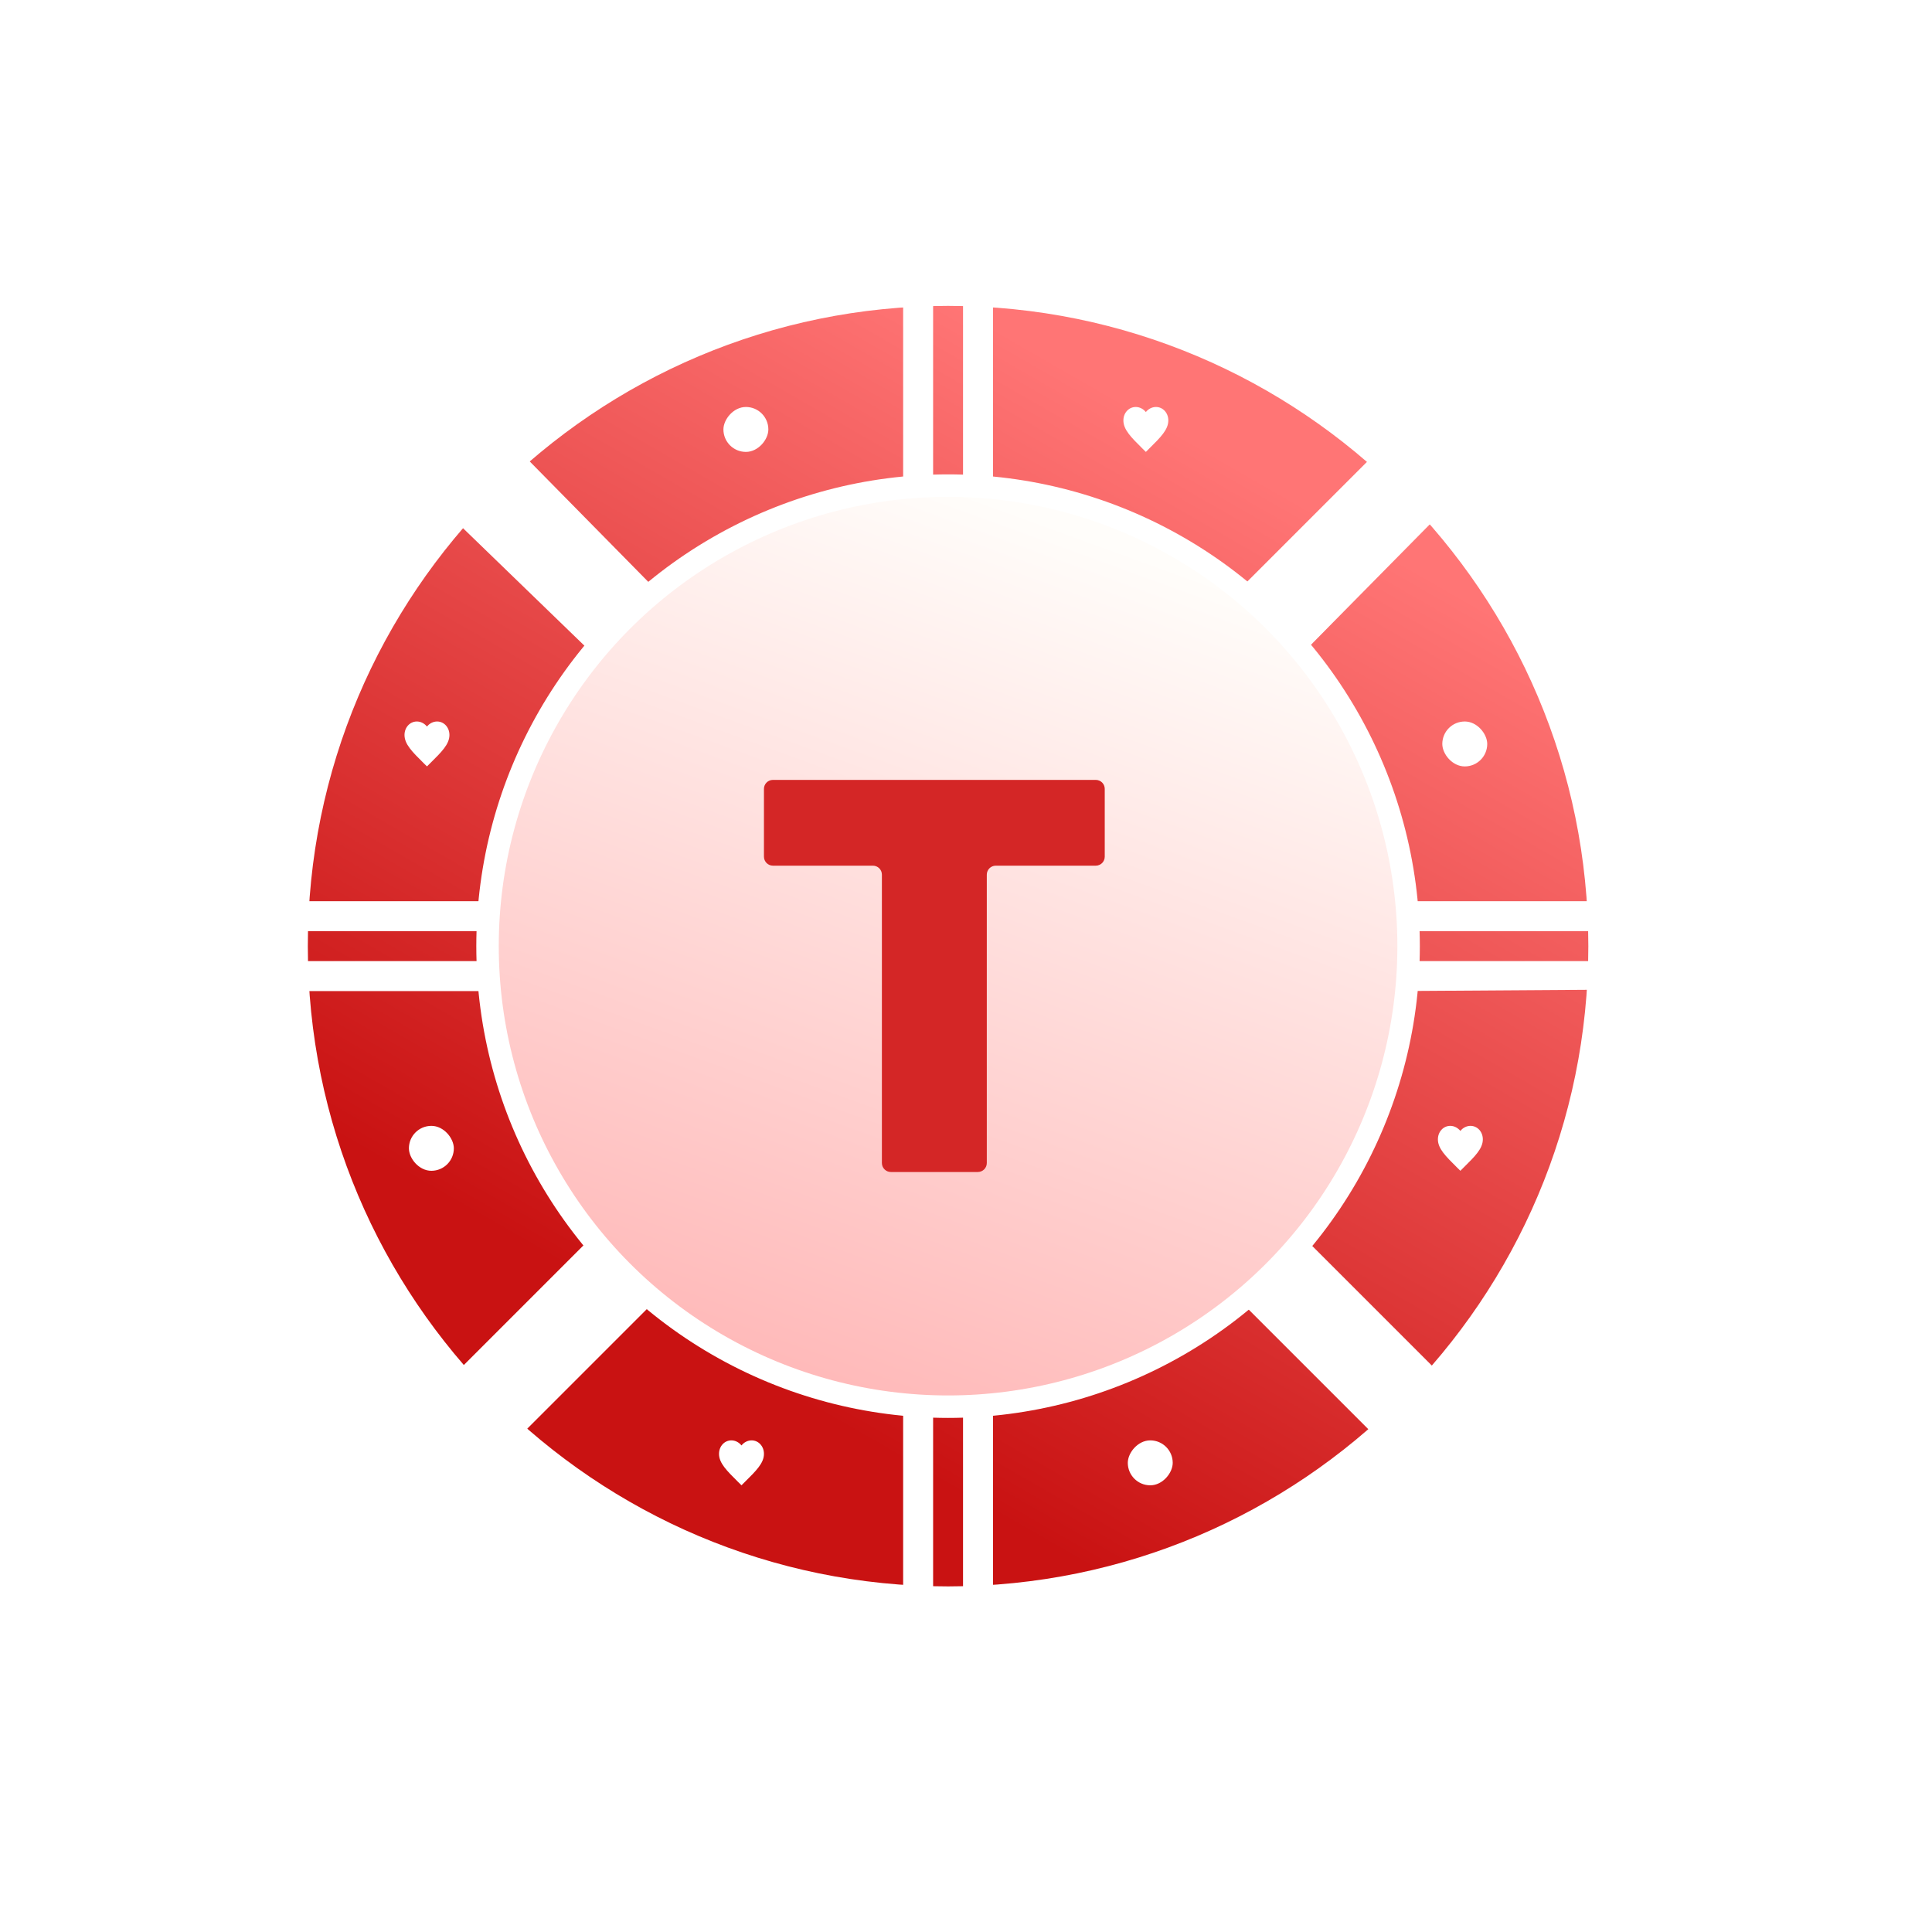 <svg width="43" height="43" viewBox="0 0 43 43" fill="none" xmlns="http://www.w3.org/2000/svg">
<path d="M17.301 24.967C17.191 24.967 17.101 24.878 17.101 24.767V17.07C17.101 16.959 17.191 16.87 17.301 16.87H18.624C18.735 16.87 18.824 16.959 18.824 17.07V20.011C18.824 20.121 18.914 20.211 19.024 20.211H22.122C22.233 20.211 22.322 20.121 22.322 20.011V17.07C22.322 16.959 22.412 16.87 22.522 16.87H23.842C23.952 16.87 24.042 16.959 24.042 17.07V24.767C24.042 24.878 23.952 24.967 23.842 24.967H22.522C22.412 24.967 22.322 24.878 22.322 24.767V21.822C22.322 21.712 22.233 21.622 22.122 21.622H19.024C18.914 21.622 18.824 21.712 18.824 21.822V24.767C18.824 24.878 18.735 24.967 18.624 24.967H17.301Z" fill="#EB5656"/>
<path d="M35.726 21.058C35.726 29.135 29.178 35.683 21.101 35.683C13.024 35.683 6.476 29.135 6.476 21.058C6.476 12.981 13.024 6.433 21.101 6.433C29.178 6.433 35.726 12.981 35.726 21.058Z" fill="url(#paint0_linear_1_1270)" stroke="white" stroke-width="0.75"/>
<path d="M6.142 21.391H11.101V22.058H6.177L6.142 21.391Z" fill="white"/>
<path d="M6.157 20.058H11.101V20.724H6.157L6.157 20.058Z" fill="white"/>
<path d="M31.101 21.391H35.928V22.026L31.101 22.058V21.391Z" fill="white"/>
<path d="M31.101 20.058H36.02V20.724H31.101V20.058Z" fill="white"/>
<rect x="21.434" y="36.058" width="4.967" height="0.667" transform="rotate(-90 21.434 36.058)" fill="white"/>
<rect x="20.101" y="36.058" width="4.967" height="0.667" transform="rotate(-90 20.101 36.058)" fill="white"/>
<rect x="21.434" y="11.224" width="4.967" height="0.667" transform="rotate(-90 21.434 11.224)" fill="white"/>
<rect x="20.101" y="11.224" width="4.967" height="0.667" transform="rotate(-90 20.101 11.224)" fill="white"/>
<rect x="10.718" y="31.871" width="5" height="0.667" transform="rotate(-45 10.718 31.871)" fill="white"/>
<rect x="9.775" y="30.929" width="5" height="1.748" transform="rotate(-45 9.775 30.929)" fill="white"/>
<path d="M28.396 14.194L31.809 10.78L32.258 11.229L28.867 14.665L28.396 14.194Z" fill="white"/>
<path d="M27.48 13.278L30.893 9.864L32.215 11.186L28.867 14.665L27.48 13.278Z" fill="white"/>
<path d="M27.453 13.251L30.931 9.773L31.403 10.244L27.924 13.722L27.453 13.251Z" fill="white"/>
<rect x="31.258" y="32.074" width="5" height="1.62" transform="rotate(-135 31.258 32.074)" fill="white"/>
<rect x="30.988" y="32.343" width="5" height="0.667" transform="rotate(-135 30.988 32.343)" fill="white"/>
<path d="M13.483 14.493L10.101 11.058L11.343 9.816L14.725 13.251L13.483 14.493Z" fill="white"/>
<path d="M13.311 14.665L10.101 11.558L10.601 11.058L13.782 14.194L13.311 14.665Z" fill="white"/>
<circle cx="21.101" cy="21.058" r="10.25" fill="url(#paint1_linear_1_1270)" stroke="white" stroke-width="0.5"/>
<g filter="url(#filter0_d_1_1270)">
<path d="M17.203 18.967C17.093 18.967 17.003 18.877 17.003 18.767V17.258C17.003 17.147 17.093 17.058 17.203 17.058H24.388C24.499 17.058 24.588 17.147 24.588 17.258V18.767C24.588 18.877 24.499 18.967 24.388 18.967H22.163C22.053 18.967 21.963 19.056 21.963 19.167V25.585C21.963 25.695 21.874 25.785 21.763 25.785H19.828C19.718 25.785 19.628 25.695 19.628 25.585V19.167C19.628 19.056 19.538 18.967 19.428 18.967H17.203Z" fill="#D42626"/>
</g>
<rect x="9.101" y="25.058" width="1" height="1" rx="0.5" fill="white"/>
<rect width="1" height="1" rx="0.5" transform="matrix(-1 0 0 1 26.101 32.058)" fill="white"/>
<rect width="1" height="1" rx="0.5" transform="matrix(1 0 0 -1 16.101 10.058)" fill="white"/>
<rect x="33.101" y="17.058" width="1" height="1" rx="0.5" transform="rotate(180 33.101 17.058)" fill="white"/>
<path d="M25.503 10.058L25.43 9.986C25.173 9.731 25.003 9.563 25.003 9.357C25.003 9.189 25.124 9.058 25.278 9.058C25.365 9.058 25.448 9.102 25.503 9.171C25.557 9.102 25.641 9.058 25.728 9.058C25.882 9.058 26.003 9.189 26.003 9.357C26.003 9.563 25.833 9.731 25.575 9.986L25.503 10.058Z" fill="white"/>
<path d="M9.503 17.058L9.43 16.986C9.173 16.731 9.003 16.563 9.003 16.358C9.003 16.189 9.124 16.058 9.278 16.058C9.365 16.058 9.448 16.102 9.503 16.171C9.557 16.102 9.641 16.058 9.728 16.058C9.882 16.058 10.003 16.189 10.003 16.358C10.003 16.563 9.833 16.731 9.575 16.986L9.503 17.058Z" fill="white"/>
<path d="M16.503 33.058L16.43 32.986C16.173 32.731 16.003 32.563 16.003 32.358C16.003 32.189 16.124 32.058 16.278 32.058C16.365 32.058 16.448 32.102 16.503 32.171C16.557 32.102 16.641 32.058 16.728 32.058C16.882 32.058 17.003 32.189 17.003 32.358C17.003 32.563 16.833 32.731 16.575 32.986L16.503 33.058Z" fill="white"/>
<path d="M32.503 26.058L32.43 25.986C32.173 25.731 32.003 25.563 32.003 25.358C32.003 25.189 32.124 25.058 32.278 25.058C32.365 25.058 32.448 25.102 32.503 25.171C32.557 25.102 32.641 25.058 32.728 25.058C32.882 25.058 33.003 25.189 33.003 25.358C33.003 25.563 32.833 25.731 32.575 25.986L32.503 26.058Z" fill="white"/>
<defs>
<filter id="filter0_d_1_1270" x="17.003" y="17.058" width="7.585" height="9.027" filterUnits="userSpaceOnUse" color-interpolation-filters="sRGB">
<feFlood flood-opacity="0" result="BackgroundImageFix"/>
<feColorMatrix in="SourceAlpha" type="matrix" values="0 0 0 0 0 0 0 0 0 0 0 0 0 0 0 0 0 0 127 0" result="hardAlpha"/>
<feOffset dy="0.3"/>
<feComposite in2="hardAlpha" operator="out"/>
<feColorMatrix type="matrix" values="0 0 0 0 0.831 0 0 0 0 0.149 0 0 0 0 0.149 0 0 0 0.5 0"/>
<feBlend mode="normal" in2="BackgroundImageFix" result="effect1_dropShadow_1_1270"/>
<feBlend mode="normal" in="SourceGraphic" in2="effect1_dropShadow_1_1270" result="shape"/>
</filter>
<linearGradient id="paint0_linear_1_1270" x1="19.556" y1="5.759" x2="8.112" y2="25.654" gradientUnits="userSpaceOnUse">
<stop stop-color="#FF7575"/>
<stop offset="1" stop-color="#C91212"/>
</linearGradient>
<linearGradient id="paint1_linear_1_1270" x1="24.601" y1="12.058" x2="16.601" y2="34.058" gradientUnits="userSpaceOnUse">
<stop stop-color="#FFFDFA"/>
<stop offset="0.875" stop-color="#FFB7B7"/>
</linearGradient>
</defs>
</svg>
